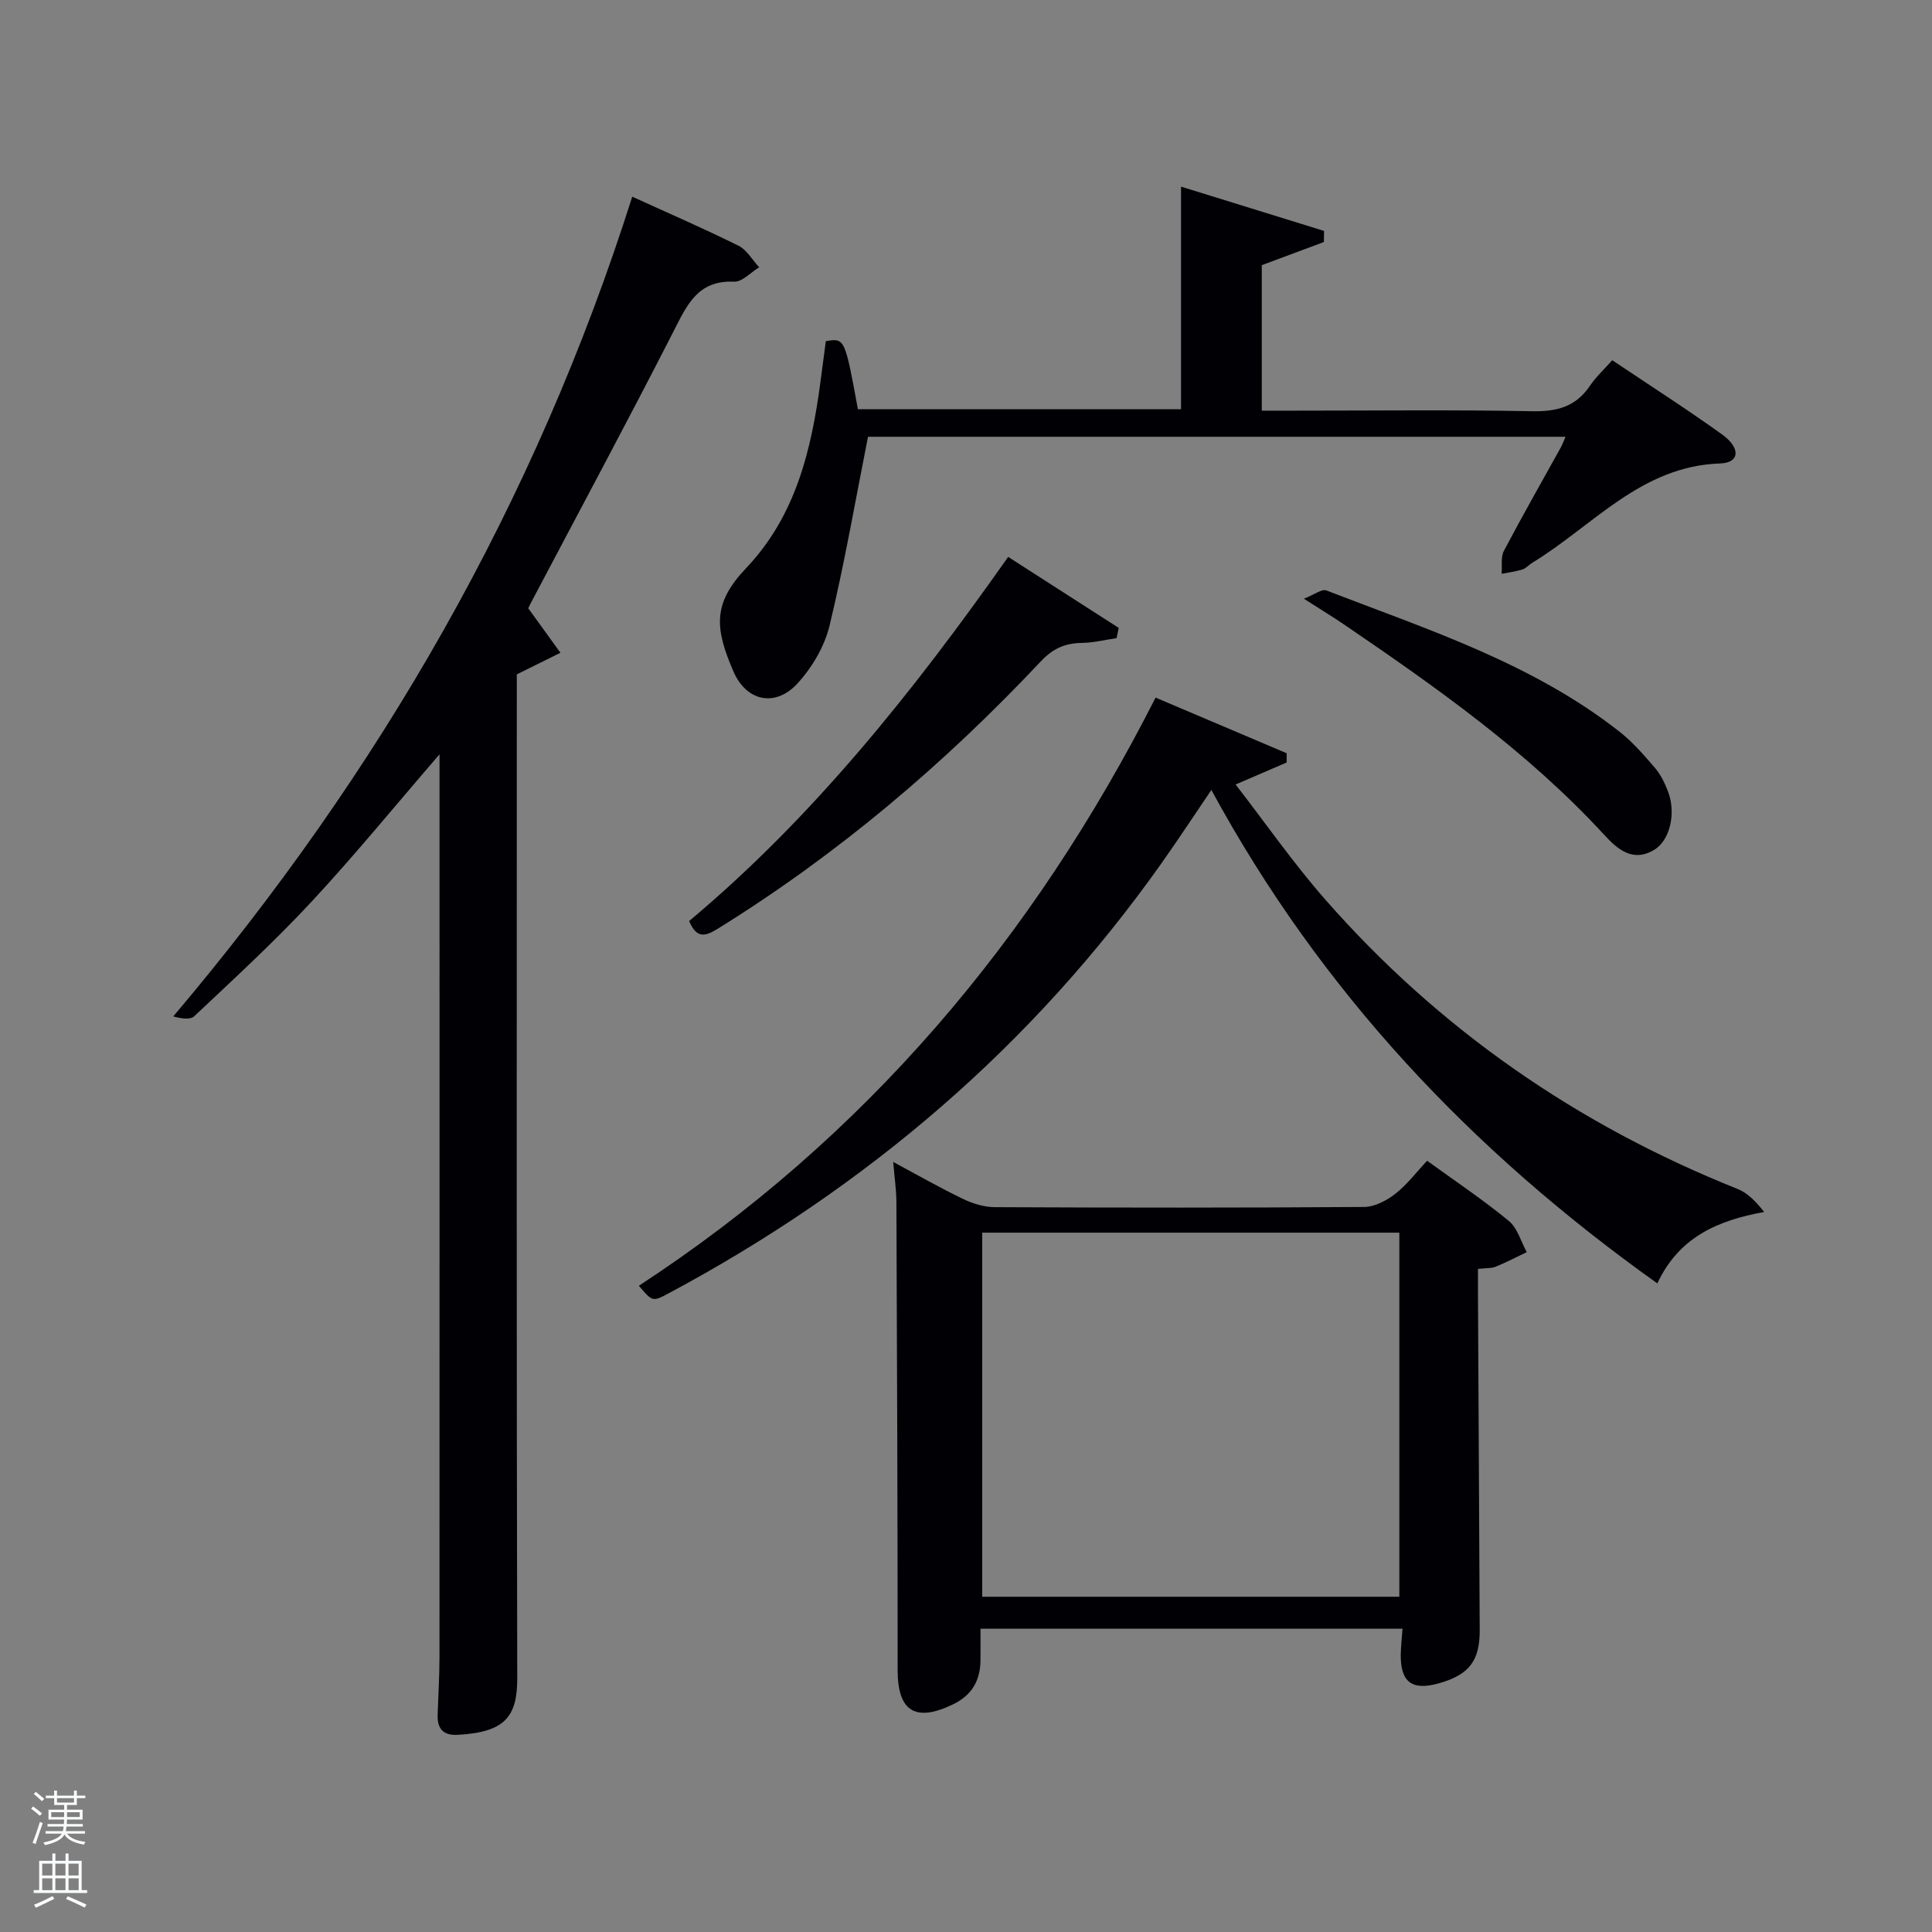 <svg enable-background="new 0 0 400 400" viewBox="0 0 400 400" xmlns="http://www.w3.org/2000/svg"><rect x="0" y="0" width="400" height="400" fill="#808080" stroke="none"/><path d="m6.44 374.46.42-.45c.65.47 1.27.95 1.85 1.44l-.45.49c-.65-.56-1.25-1.06-1.82-1.48m.93 7.33-.63-.26c.55-1.36 1.05-2.8 1.52-4.33.19.1.38.19.59.27-.46 1.29-.95 2.73-1.48 4.32m-.38-10.38.44-.42c.43.34 1.01.82 1.74 1.44l-.49.49c-.53-.51-1.09-1.01-1.69-1.51m2.5.35h1.72v-1.04h.59v1.04h3.52v-1.04h.59v1.04h1.75v.53h-1.75v1.42h-2.03v.97h3.22v2.03h-3.24c0 .35-.01.66-.03.93h3.32v.53h-3.37c-.03.27-.08.58-.15.94h3.96v.53h-3.71c.67.92 1.93 1.48 3.79 1.68-.13.24-.23.44-.29.59-2.13-.38-3.48-1.08-4.04-2.12-.43.97-1.77 1.72-4.03 2.23-.09-.19-.2-.37-.33-.55 2.1-.42 3.37-1.03 3.81-1.83h-3.36v-.53h3.58c.08-.29.13-.61.16-.94h-3.33v-.53h3.39c.02-.27.04-.58.04-.93h-3.23v-2.03h3.25v-.97h-2.07v-1.42h-1.73zm1.12 3.44v1h2.65c.01-.3.02-.44.02-.4v-.25-.35zm1.19-2h3.52v-.91h-3.52zm4.71 2h-2.63v.59c0 .15-.01.28-.01.4h2.64z" fill="#fafbfc"/><path d="m13.56 383.74h.63v1.52h2.72v6.07h1.13v.6h-11.06v-.6h1.13v-6.07h2.73v-1.52h.63v1.52h2.1v-1.52zm-2.69 8.83.38.56c-1.24.63-2.53 1.25-3.85 1.85-.1-.21-.21-.42-.34-.63 1.36-.55 2.63-1.15 3.81-1.78m-2.13-4.27h2.1v-2.45h-2.1zm0 3.04h2.1v-2.46h-2.1zm2.72-3.04h2.1v-2.45h-2.1zm0 3.04h2.1v-2.46h-2.1zm6.07 3.6c-1.41-.71-2.7-1.3-3.86-1.78l.35-.56c1.45.62 2.75 1.19 3.88 1.72zm-1.25-9.09h-2.1v2.45h2.1zm-2.09 5.49h2.1v-2.46h-2.1z" fill="#fafbfc"/><g fill="#010105"><path d="m91 156.17c-9.28 10.75-17.58 20.92-26.5 30.52-7.7 8.28-16.05 15.95-24.28 23.71-.85.81-2.8.45-4.35.04 42.81-50.6 74.98-106.48 95.03-169.72 7.29 3.33 14.73 6.55 21.99 10.15 1.74.86 2.87 2.95 4.29 4.47-1.74 1.05-3.52 3.05-5.2 2.98-7.5-.34-9.73 4.79-12.52 10.26-9.67 18.93-19.74 37.65-29.66 56.46-.3.57-.54 1.17-.42.91 2.46 3.4 4.55 6.3 6.65 9.2-2.71 1.34-5.43 2.69-9.03 4.47v4.91c0 67.63-.07 135.27.09 202.9.02 8.05-2.58 11.21-12.33 11.75-3.07.17-4.25-1.33-4.15-4.19.13-3.99.38-7.99.38-11.98.02-60.96.01-121.93.01-182.9 0-.98 0-1.96 0-3.94z"/><path d="m290.38 337.2c-29.3 0-58.06 0-87.38 0 0 2.3.02 4.41 0 6.52-.04 4.19-1.75 7.24-5.67 9.14-7.8 3.78-11.48 1.45-11.48-7.04 0-32.32-.13-64.64-.26-96.95-.01-2.46-.38-4.92-.66-8.3 5.22 2.8 9.75 5.4 14.45 7.65 2.01.97 4.36 1.7 6.56 1.71 25.49.12 50.98.14 76.47-.04 2.17-.02 4.64-1.3 6.43-2.69 2.44-1.89 4.36-4.46 6.63-6.88 6 4.35 11.67 8.14 16.9 12.45 1.8 1.48 2.52 4.27 3.73 6.47-2.14 1.02-4.25 2.13-6.44 3.02-.88.36-1.94.26-3.66.45 0 1.81-.01 3.55 0 5.3.12 23.16.24 46.31.36 69.47.03 6.38-2.2 9.29-8.52 11.05-5.5 1.54-7.9-.27-7.83-5.97.03-1.65.22-3.29.37-5.36zm-87.02-81.99v75.38h86.36c0-25.33 0-50.25 0-75.38-28.85 0-57.44 0-86.36 0z"/><path d="m239.25 144.43c9.37 3.98 18.25 7.75 27.14 11.52 0 .64 0 1.28-.01 1.92-3.16 1.36-6.33 2.73-10.56 4.55 6.16 7.96 11.93 16.26 18.54 23.8 23.57 26.87 52.19 46.68 85.39 59.94 2.12.85 3.85 2.67 5.5 4.77-9.75 1.76-17.65 5.27-22.12 14.78-38.49-27.4-69.68-60.45-92.33-102.16-3.58 5.28-6.81 10.2-10.2 15-26.83 37.97-61.21 67.3-102.09 89.18-3.42 1.83-3.45 1.77-6.24-1.53 46.83-30.58 81.65-71.83 106.98-121.77z"/><path d="m333.8 74.58c7.9 5.3 15.43 10.12 22.69 15.33 3.98 2.85 3.7 5.91-.33 6.04-16.45.55-26.35 12.93-38.88 20.54-.71.43-1.3 1.16-2.05 1.4-1.4.44-2.88.62-4.33.91.13-1.59-.22-3.44.46-4.74 3.79-7.2 7.83-14.27 11.77-21.39.31-.56.53-1.18 1-2.24-48.78 0-97.22 0-144.42 0-2.63 13.27-4.87 26.29-7.96 39.1-1.04 4.31-3.62 8.68-6.64 11.97-4.57 4.98-10.56 3.74-13.25-2.46-3.9-9.02-4.33-14.1 2.61-21.41 10.29-10.82 13.53-24.49 15.41-38.67.37-2.79.74-5.58 1.1-8.33 3.93-.64 3.93-.64 6.64 14.09h66.9c0-15.05 0-30.1 0-46.08 9.88 3.06 19.74 6.11 29.61 9.17-.01.77-.02 1.53-.03 2.3-4.19 1.56-8.37 3.12-12.86 4.79v30.12h6.95c16.32 0 32.65-.2 48.97.12 5.09.1 9.02-.87 11.97-5.2 1.29-1.91 3.02-3.5 4.67-5.36z"/><path d="m208.73 115.3c7.97 5.12 15.43 9.91 22.89 14.7-.15.71-.29 1.41-.44 2.12-2.41.35-4.82.96-7.23.99-3.51.06-5.96 1.16-8.54 3.9-19.92 21.18-41.95 39.86-66.72 55.22-2.49 1.54-4.39 2.32-6.01-1.54 25.63-21.46 46.41-47.5 66.05-75.39z"/><path d="m269.95 123.96c2.2-.86 3.72-2.07 4.64-1.72 21.05 8.12 42.69 15.08 60.78 29.3 2.72 2.14 5.03 4.84 7.3 7.48 1.16 1.35 1.98 3.08 2.64 4.76 1.77 4.51.47 10.21-2.86 12.19-4.54 2.71-7.76-.35-10.41-3.23-15.82-17.17-34.72-30.47-53.85-43.5-2.19-1.49-4.47-2.87-8.24-5.28z"/></g></svg>